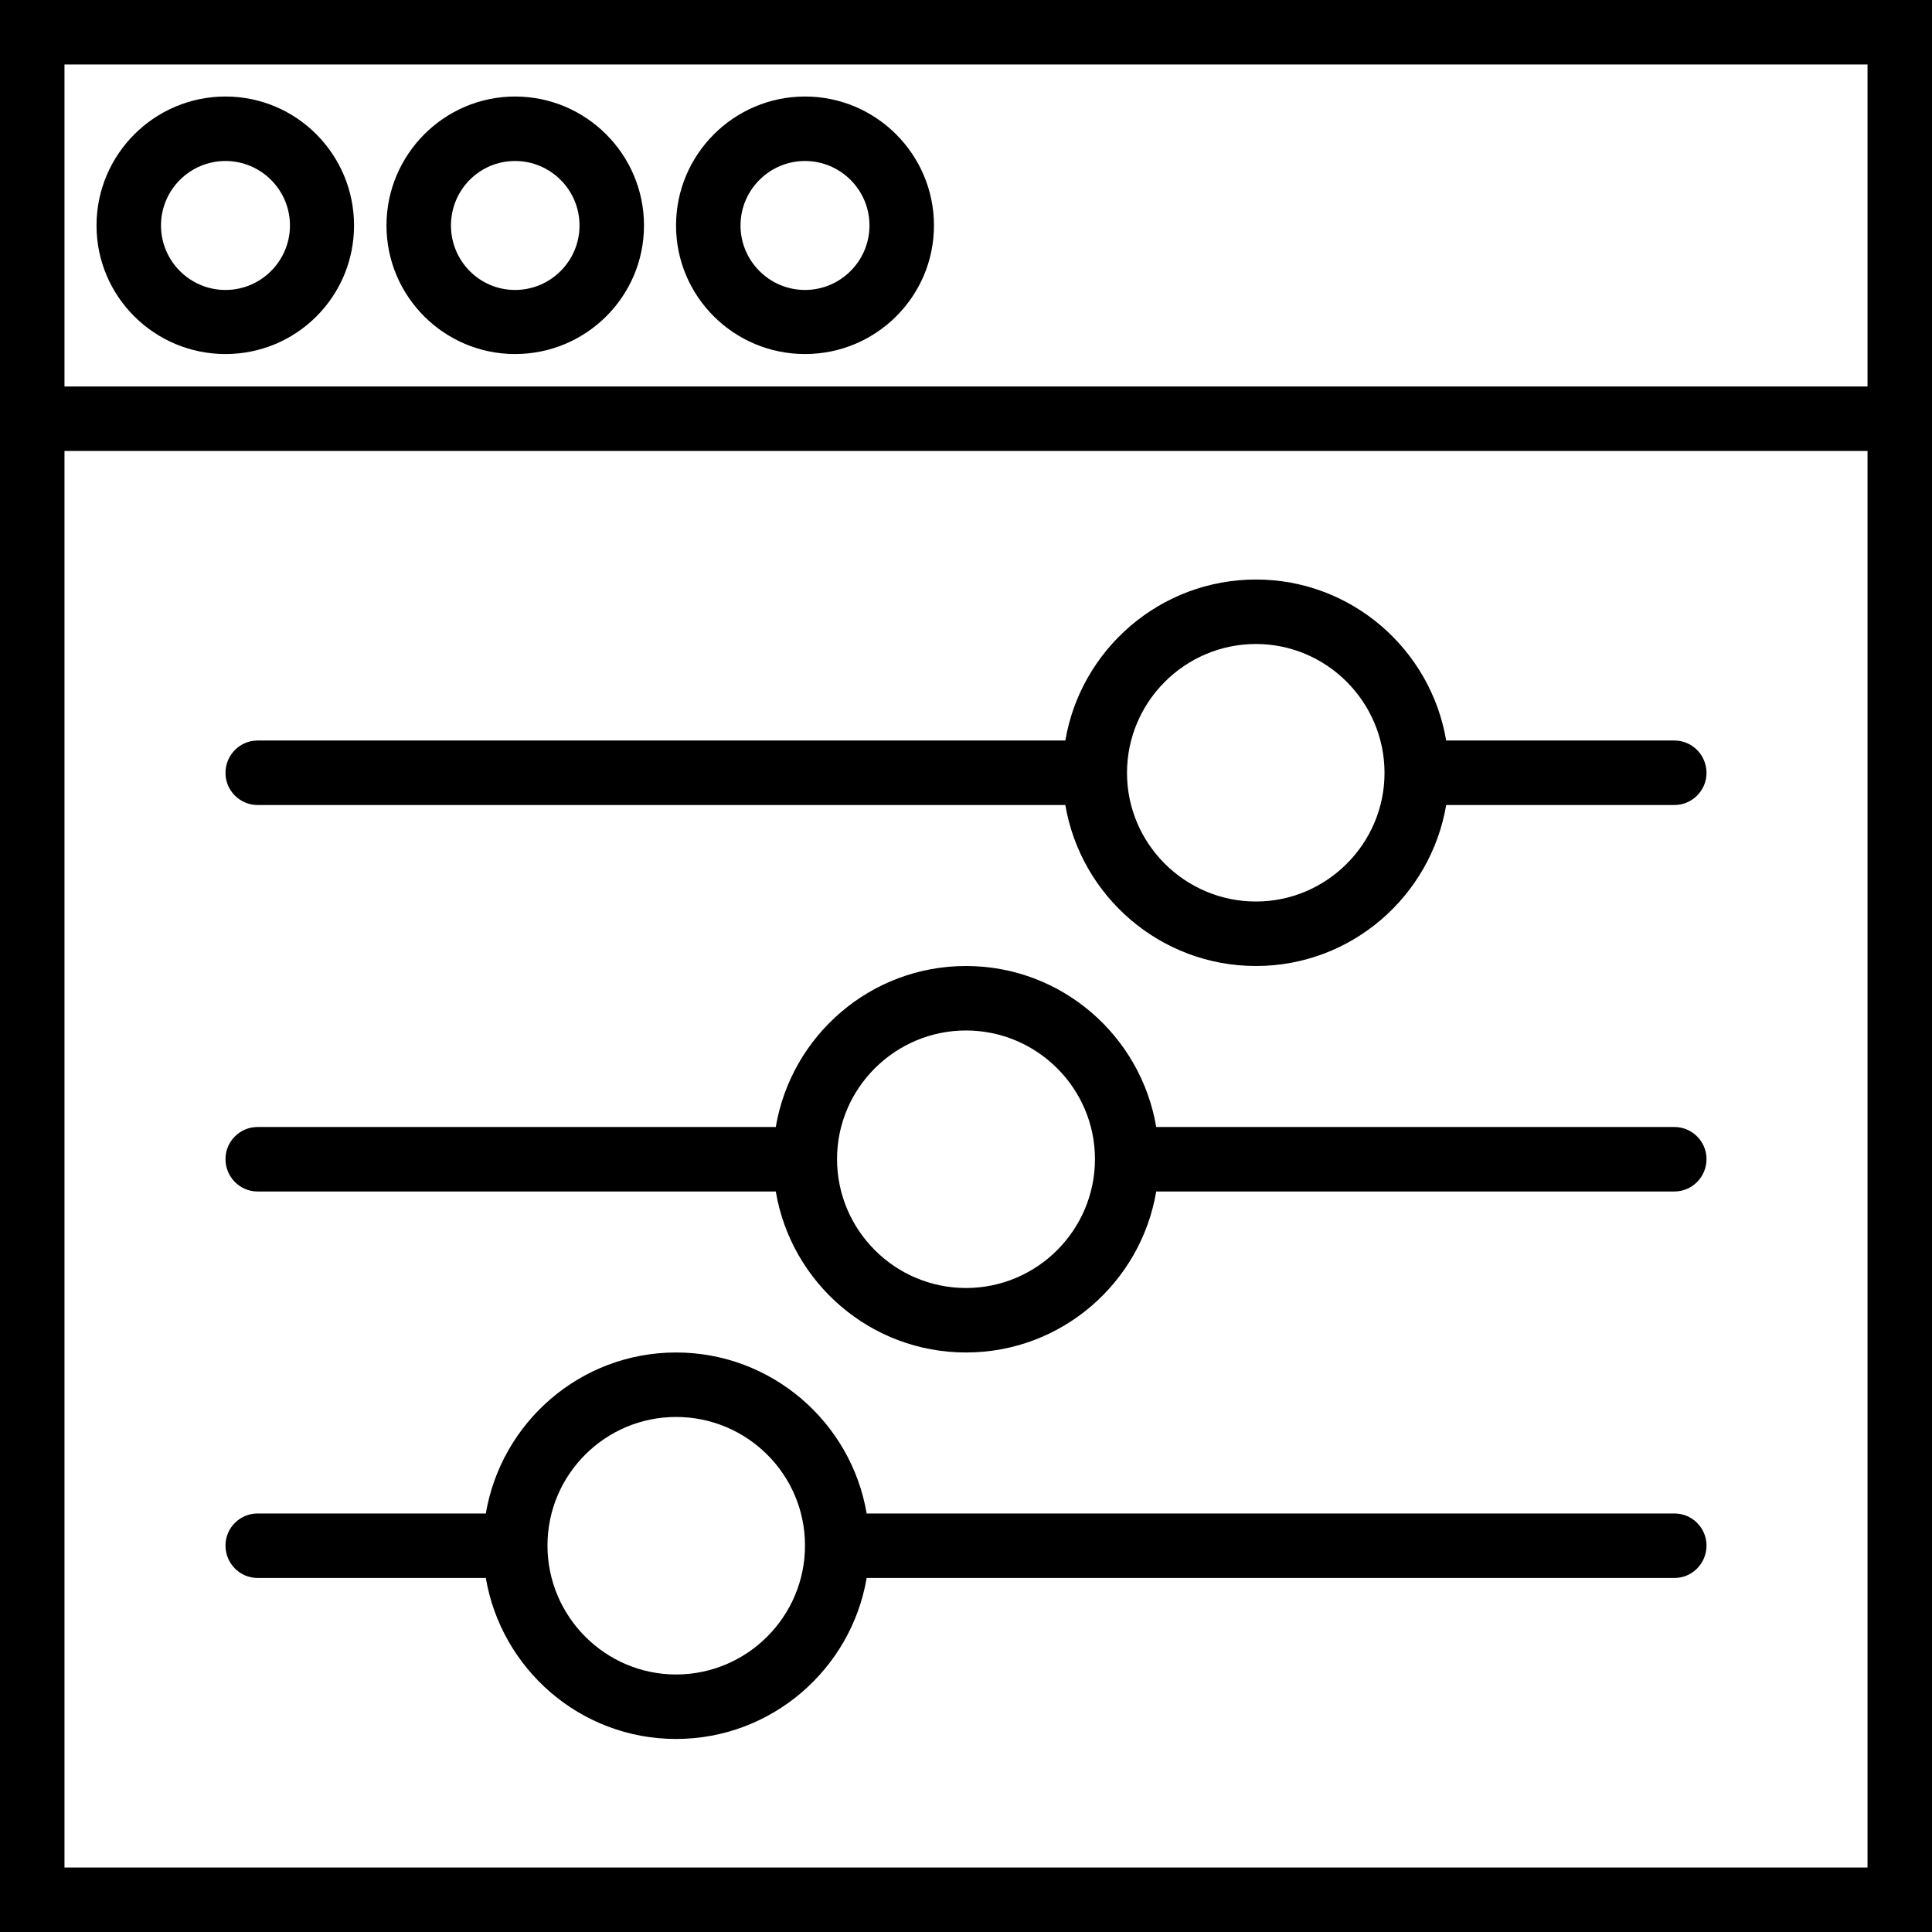 <svg xmlns="http://www.w3.org/2000/svg" width="32" height="32" viewBox="0 0 24 24">
    <path d="M2.801 1.199C1.918 1.199 1.199 1.918 1.199 2.801 1.199 3.684 1.918 4.398 2.801 4.398 3.684 4.398 4.398 3.684 4.398 2.801 4.398 1.918 3.684 1.199 2.801 1.199zM2.801 3.602C2.359 3.602 2 3.242 2 2.801 2 2.359 2.359 2 2.801 2 3.242 2 3.602 2.359 3.602 2.801 3.602 3.242 3.242 3.602 2.801 3.602zM6.398 1.199C5.52 1.199 4.801 1.918 4.801 2.801 4.801 3.684 5.52 4.398 6.398 4.398 7.281 4.398 8 3.684 8 2.801 8 1.918 7.281 1.199 6.398 1.199zM6.398 3.602C5.957 3.602 5.602 3.242 5.602 2.801 5.602 2.359 5.957 2 6.398 2 6.84 2 7.199 2.359 7.199 2.801 7.199 3.242 6.84 3.602 6.398 3.602zM10 1.199C9.117 1.199 8.398 1.918 8.398 2.801 8.398 3.684 9.117 4.398 10 4.398 10.883 4.398 11.602 3.684 11.602 2.801 11.602 1.918 10.883 1.199 10 1.199zM10 3.602C9.559 3.602 9.199 3.242 9.199 2.801 9.199 2.359 9.559 2 10 2 10.441 2 10.801 2.359 10.801 2.801 10.801 3.242 10.441 3.602 10 3.602zM10 3.602"/>
    <path d="M 0 0 L 0 24 L 24 24 L 24 0 Z M 0.801 0.801 L 23.199 0.801 L 23.199 4.801 L 0.801 4.801 Z M 23.199 23.199 L 0.801 23.199 L 0.801 5.602 L 23.199 5.602 Z M 23.199 23.199"/>
    <path d="M3.199 10L13.234 10C13.426 11.133 14.414 12 15.602 12 16.789 12 17.773 11.133 17.965 10L20.801 10C21.02 10 21.199 9.82 21.199 9.602 21.199 9.379 21.02 9.199 20.801 9.199L17.965 9.199C17.773 8.066 16.789 7.199 15.602 7.199 14.414 7.199 13.426 8.066 13.234 9.199L3.199 9.199C2.98 9.199 2.801 9.379 2.801 9.602 2.801 9.82 2.98 10 3.199 10zM15.602 8C16.48 8 17.199 8.719 17.199 9.602 17.199 10.48 16.48 11.199 15.602 11.199 14.719 11.199 14 10.48 14 9.602 14 8.719 14.719 8 15.602 8zM20.801 18.801L10.766 18.801C10.574 17.668 9.586 16.801 8.398 16.801 7.211 16.801 6.227 17.668 6.035 18.801L3.199 18.801C2.98 18.801 2.801 18.98 2.801 19.199 2.801 19.422 2.98 19.602 3.199 19.602L6.035 19.602C6.227 20.734 7.211 21.602 8.398 21.602 9.586 21.602 10.574 20.734 10.766 19.602L20.801 19.602C21.02 19.602 21.199 19.422 21.199 19.199 21.199 18.98 21.02 18.801 20.801 18.801zM8.398 20.801C7.52 20.801 6.801 20.082 6.801 19.199 6.801 18.316 7.52 17.602 8.398 17.602 9.281 17.602 10 18.316 10 19.199 10 20.082 9.281 20.801 8.398 20.801zM3.199 14.801L9.637 14.801C9.828 15.934 10.812 16.801 12 16.801 13.188 16.801 14.172 15.934 14.363 14.801L20.801 14.801C21.02 14.801 21.199 14.621 21.199 14.398 21.199 14.18 21.02 14 20.801 14L14.363 14C14.172 12.867 13.188 12 12 12 10.812 12 9.828 12.867 9.637 14L3.199 14C2.98 14 2.801 14.18 2.801 14.398 2.801 14.621 2.98 14.801 3.199 14.801zM12 12.801C12.883 12.801 13.602 13.52 13.602 14.398 13.602 15.281 12.883 16 12 16 11.117 16 10.398 15.281 10.398 14.398 10.398 13.52 11.117 12.801 12 12.801zM12 12.801"/>
</svg>
